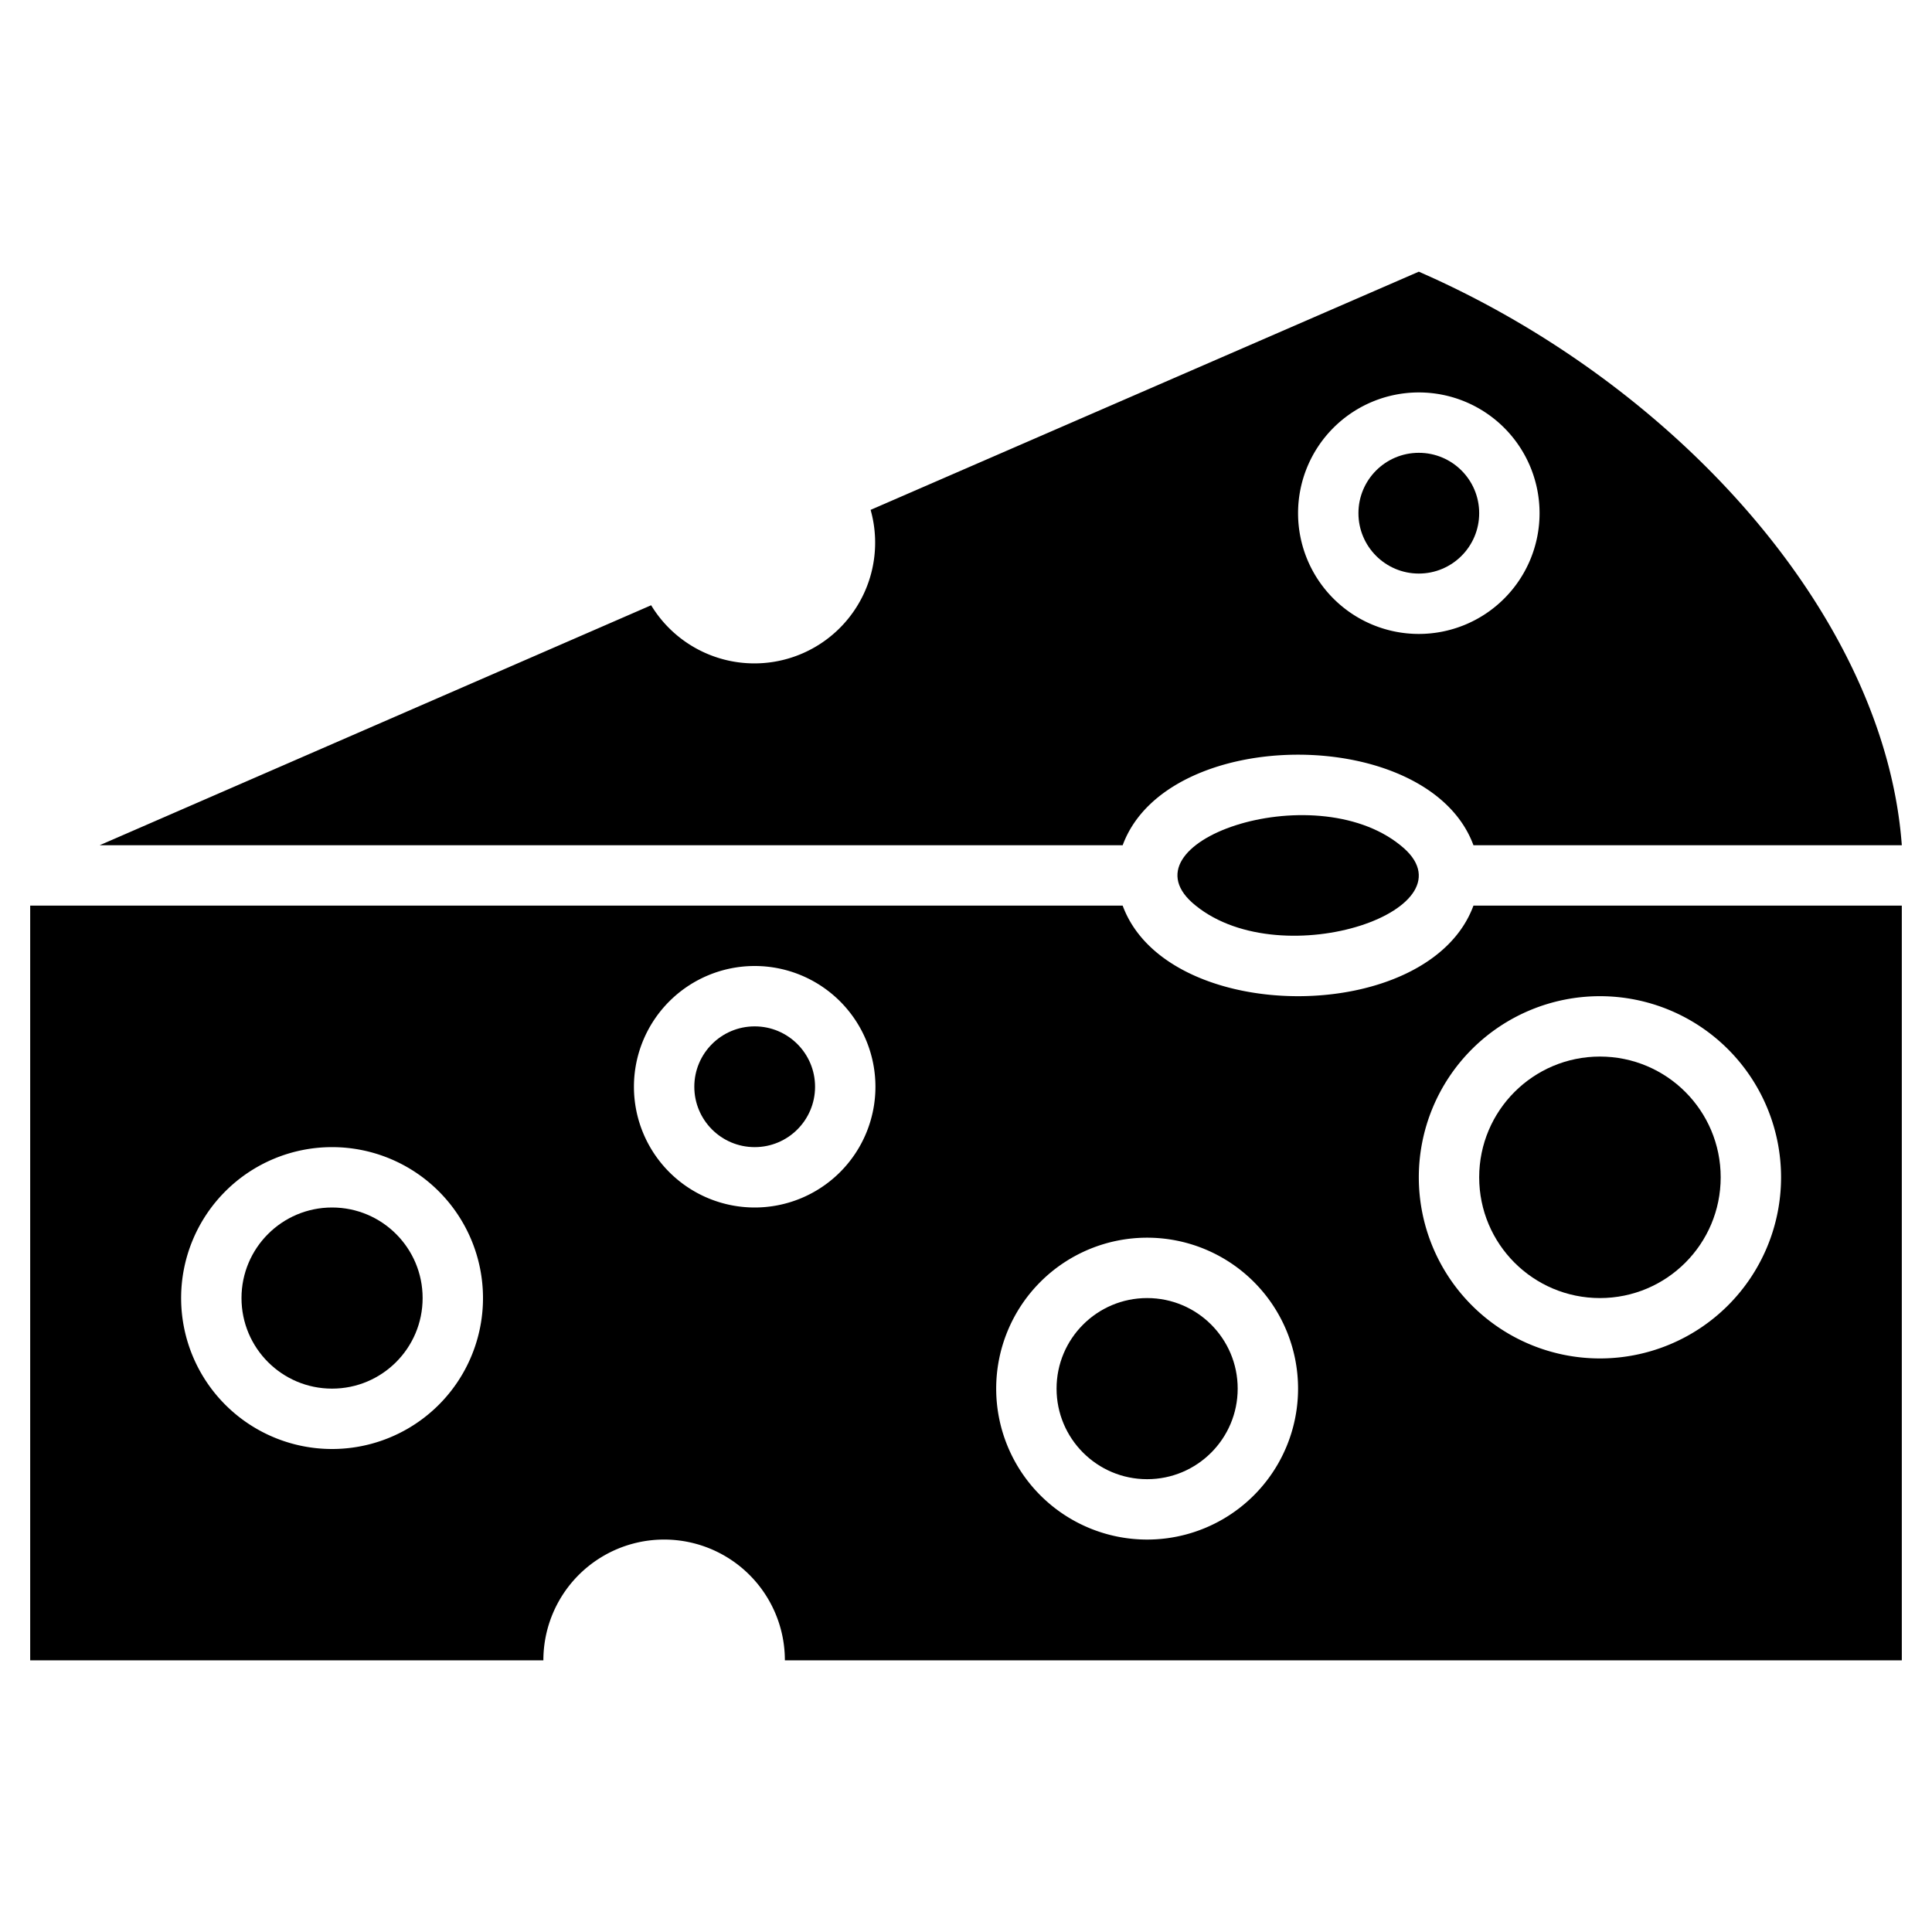 <svg xmlns="http://www.w3.org/2000/svg" viewBox="0 0 64 64"><title>Cheese</title><g id="Cheese"><circle cx="11" cy="43" r="3"/><circle cx="38" cy="46" r="3"/><circle cx="25" cy="36" r="2"/><path d="M48.81,30c-1.47,4-10.15,4-11.62,0H1V55H18a4,4,0,0,1,8,0H63V30ZM11,48a5,5,0,1,1,5-5A5,5,0,0,1,11,48Zm14-8a4,4,0,1,1,4-4A4,4,0,0,1,25,40ZM38,51a5,5,0,1,1,5-5A5,5,0,0,1,38,51Zm15-6a6,6,0,1,1,6-6A6,6,0,0,1,53,45Z"/><circle cx="53" cy="39" r="4"/><path d="M39.61,30c2.9,2.35,9.4.08,6.78-2C43.49,25.65,37,27.92,39.61,30Z"/><circle cx="47" cy="17" r="2"/><path d="M48.81,28H63c-.56-7.6-7.48-15.28-16-19L28.84,16.89a4,4,0,0,1-7.27,3.16L3.3,28H37.19C38.66,24,47.34,24,48.81,28ZM47,13a4,4,0,1,1-4,4A4,4,0,0,1,47,13Z"/></g></svg>